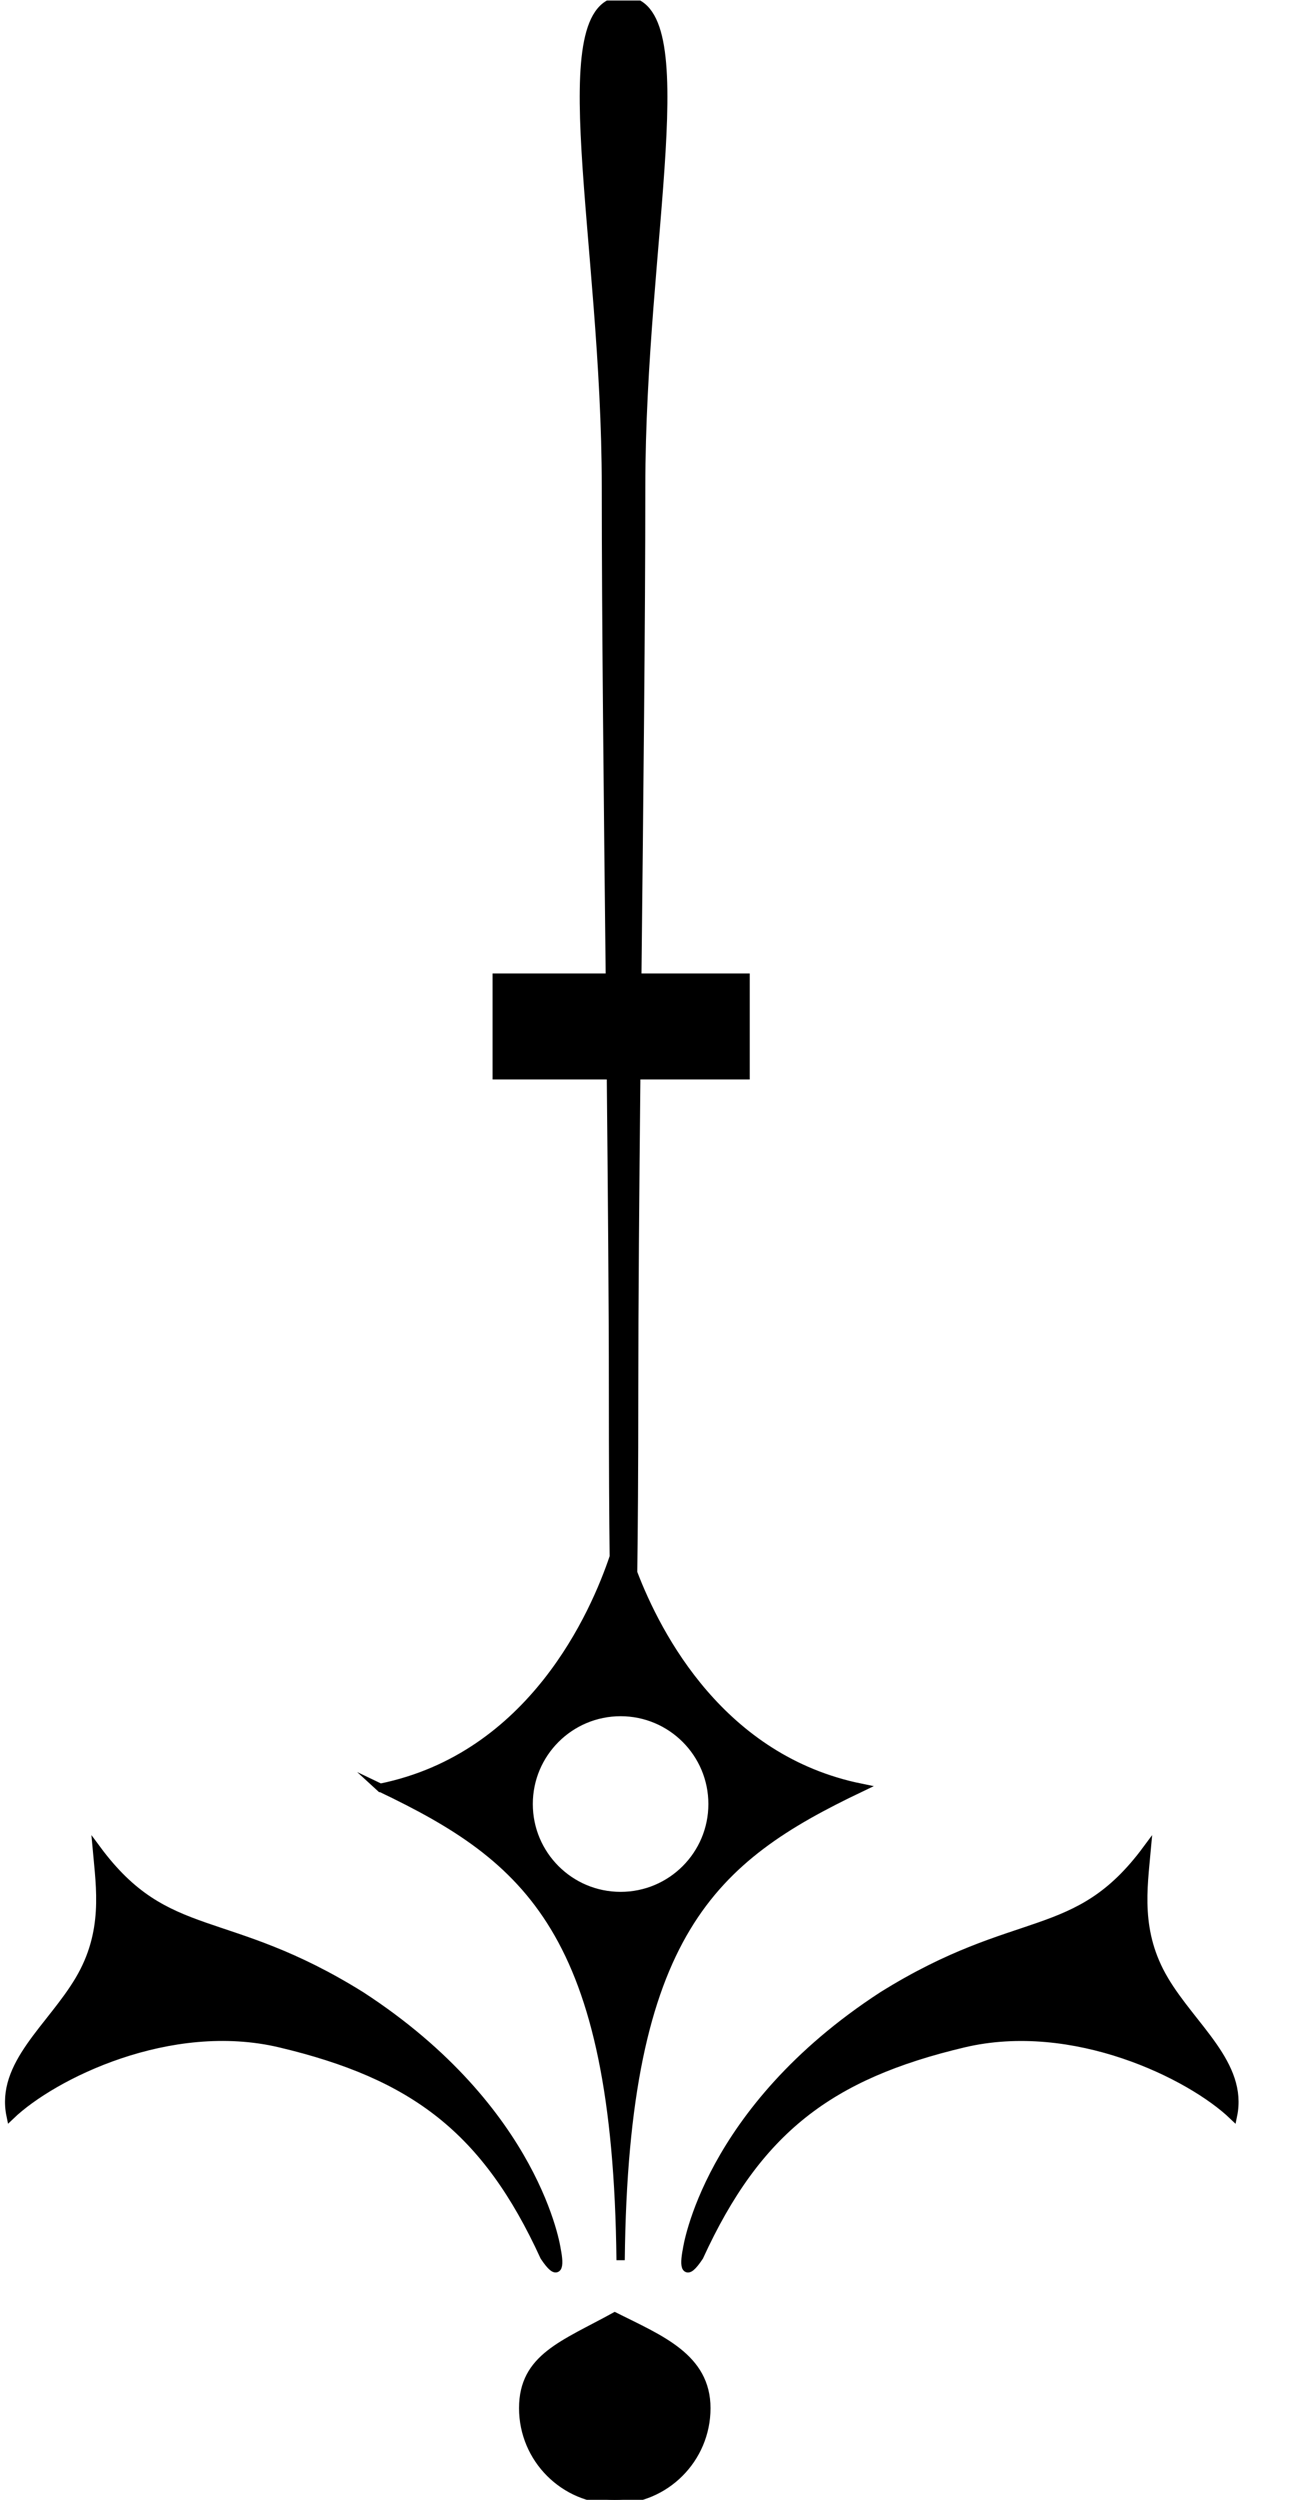 <?xml version="1.0" encoding="UTF-8" standalone="no"?>
<svg
   xmlns:dc="http://purl.org/dc/elements/1.1/"
   xmlns:cc="http://creativecommons.org/ns#"
   xmlns:rdf="http://www.w3.org/1999/02/22-rdf-syntax-ns#"
   xmlns:svg="http://www.w3.org/2000/svg"
   xmlns="http://www.w3.org/2000/svg"
   xmlns:sodipodi="http://sodipodi.sourceforge.net/DTD/sodipodi-0.dtd"
   xmlns:inkscape="http://www.inkscape.org/namespaces/inkscape"
   version="1.1"
   id="svg2"
   xml:space="preserve"
   width="83.987"
   height="159.8"
   viewBox="0 0 83.987 159.8"
   sodipodi:docname="vectorian026.pdf"><defs
     id="defs6"><clipPath
       clipPathUnits="userSpaceOnUse"
       id="clipPath24"><path
         d="M -0.441,0 H 59.232 V 119.855 H -0.441 Z"
         id="path22" /></clipPath><clipPath
       clipPathUnits="userSpaceOnUse"
       id="clipPath32"><path
         d="M -0.441,0 H 59.232 V 119.855 H -0.441 Z"
         id="path30" /></clipPath></defs><sodipodi:namedview
     pagecolor="#ffffff"
     bordercolor="#666666"
     borderopacity="1"
     objecttolerance="10"
     gridtolerance="10"
     guidetolerance="10"
     inkscape:pageopacity="0"
     inkscape:pageshadow="2"
     inkscape:window-width="640"
     inkscape:window-height="480"
     id="namedview4" /><g
     id="g10"
     inkscape:groupmode="layer"
     inkscape:label="vectorian026"
     transform="matrix(1.333,0,0,-1.333,0,159.8)"><g
       id="g12"
       transform="translate(72,47.853)"><g
         id="g14"
         transform="translate(-71.559,-47.853)"><g
           id="g16"><g
             id="g18"><g
               id="g20"
               clip-path="url(#clipPath24)"><path
                 d="m 17.813,34.149 c 7.099,-3.382 11.355,-6.931 11.527,-22.655 0.168,15.723 4.427,19.272 11.527,22.655 -6.688,1.362 -9.762,7.258 -10.928,10.315 0.027,1.947 0.05,4.746 0.05,8.787 0,4.128 0.045,9.426 0.102,15.063 h 5.246 v 4.683 h -5.197 c 0.09,8.472 0.186,17.189 0.186,23.53 0,11.834 2.875,23.328 -0.845,23.328 -3.718,0 -0.846,-11.495 -0.846,-23.328 0,-6.341 0.096,-15.058 0.189,-23.53 h -5.43 v -4.683 h 5.48 c 0.054,-5.637 0.101,-10.935 0.101,-15.063 0,-3.534 0.016,-6.131 0.038,-8.029 -0.907,-2.704 -3.902,-9.589 -11.199,-11.074 z m 11.527,3.629 c 2.437,0 4.411,-1.976 4.411,-4.411 0,-2.435 -1.974,-4.411 -4.411,-4.411 -2.437,0 -4.413,1.976 -4.413,4.411 0,2.435 1.976,4.411 4.413,4.411 z"
                 style="fill:#000000;fill-opacity:1;fill-rule:nonzero;stroke:#000000;stroke-width:0.399;stroke-linecap:butt;stroke-linejoin:miter;stroke-miterlimit:10;stroke-dasharray:none;stroke-opacity:1"
                 id="path26" /><g
                 id="g28"
                 clip-path="url(#clipPath32)"><path
                   d="M 29.06,8.79 C 26.607,7.438 24.665,6.824 24.665,4.396 c 0,-2.427 1.968,-4.397 4.395,-4.397 2.427,0 4.395,1.97 4.395,4.397 0,2.427 -2.198,3.296 -4.395,4.394 z"
                   style="fill:#000000;fill-opacity:1;fill-rule:nonzero;stroke:#000000;stroke-width:0.399;stroke-linecap:butt;stroke-linejoin:miter;stroke-miterlimit:10;stroke-dasharray:none;stroke-opacity:1"
                   id="path34" /><path
                   d="m 55.43,24.934 c -1.354,2.283 -1.014,4.395 -0.846,6.254 -3.379,-4.563 -6.168,-2.957 -12.679,-7.016 -8.451,-5.493 -9.381,-12.17 -9.381,-12.17 -0.168,-0.846 -0.085,-1.354 0.59,-0.338 2.789,6.083 6.256,8.704 12.679,10.226 5.288,1.253 10.904,-1.522 12.933,-3.464 0.506,2.45 -1.944,4.226 -3.296,6.507 z"
                   style="fill:#000000;fill-opacity:1;fill-rule:nonzero;stroke:#000000;stroke-width:0.399;stroke-linecap:butt;stroke-linejoin:miter;stroke-miterlimit:10;stroke-dasharray:none;stroke-opacity:1"
                   id="path36" /><path
                   d="m 26.27,12.003 c 0,0 -0.93,6.677 -9.383,12.17 -6.509,4.059 -9.298,2.453 -12.679,7.016 0.168,-1.859 0.509,-3.971 -0.845,-6.254 -1.352,-2.282 -3.805,-4.058 -3.296,-6.507 2.029,1.942 7.643,4.717 12.931,3.464 6.424,-1.522 9.89,-4.142 12.679,-10.226 0.677,-1.016 0.762,-0.509 0.592,0.338 z"
                   style="fill:#000000;fill-opacity:1;fill-rule:nonzero;stroke:#000000;stroke-width:0.399;stroke-linecap:butt;stroke-linejoin:miter;stroke-miterlimit:10;stroke-dasharray:none;stroke-opacity:1"
                   id="path38" /></g></g></g></g></g></g></g></svg>
